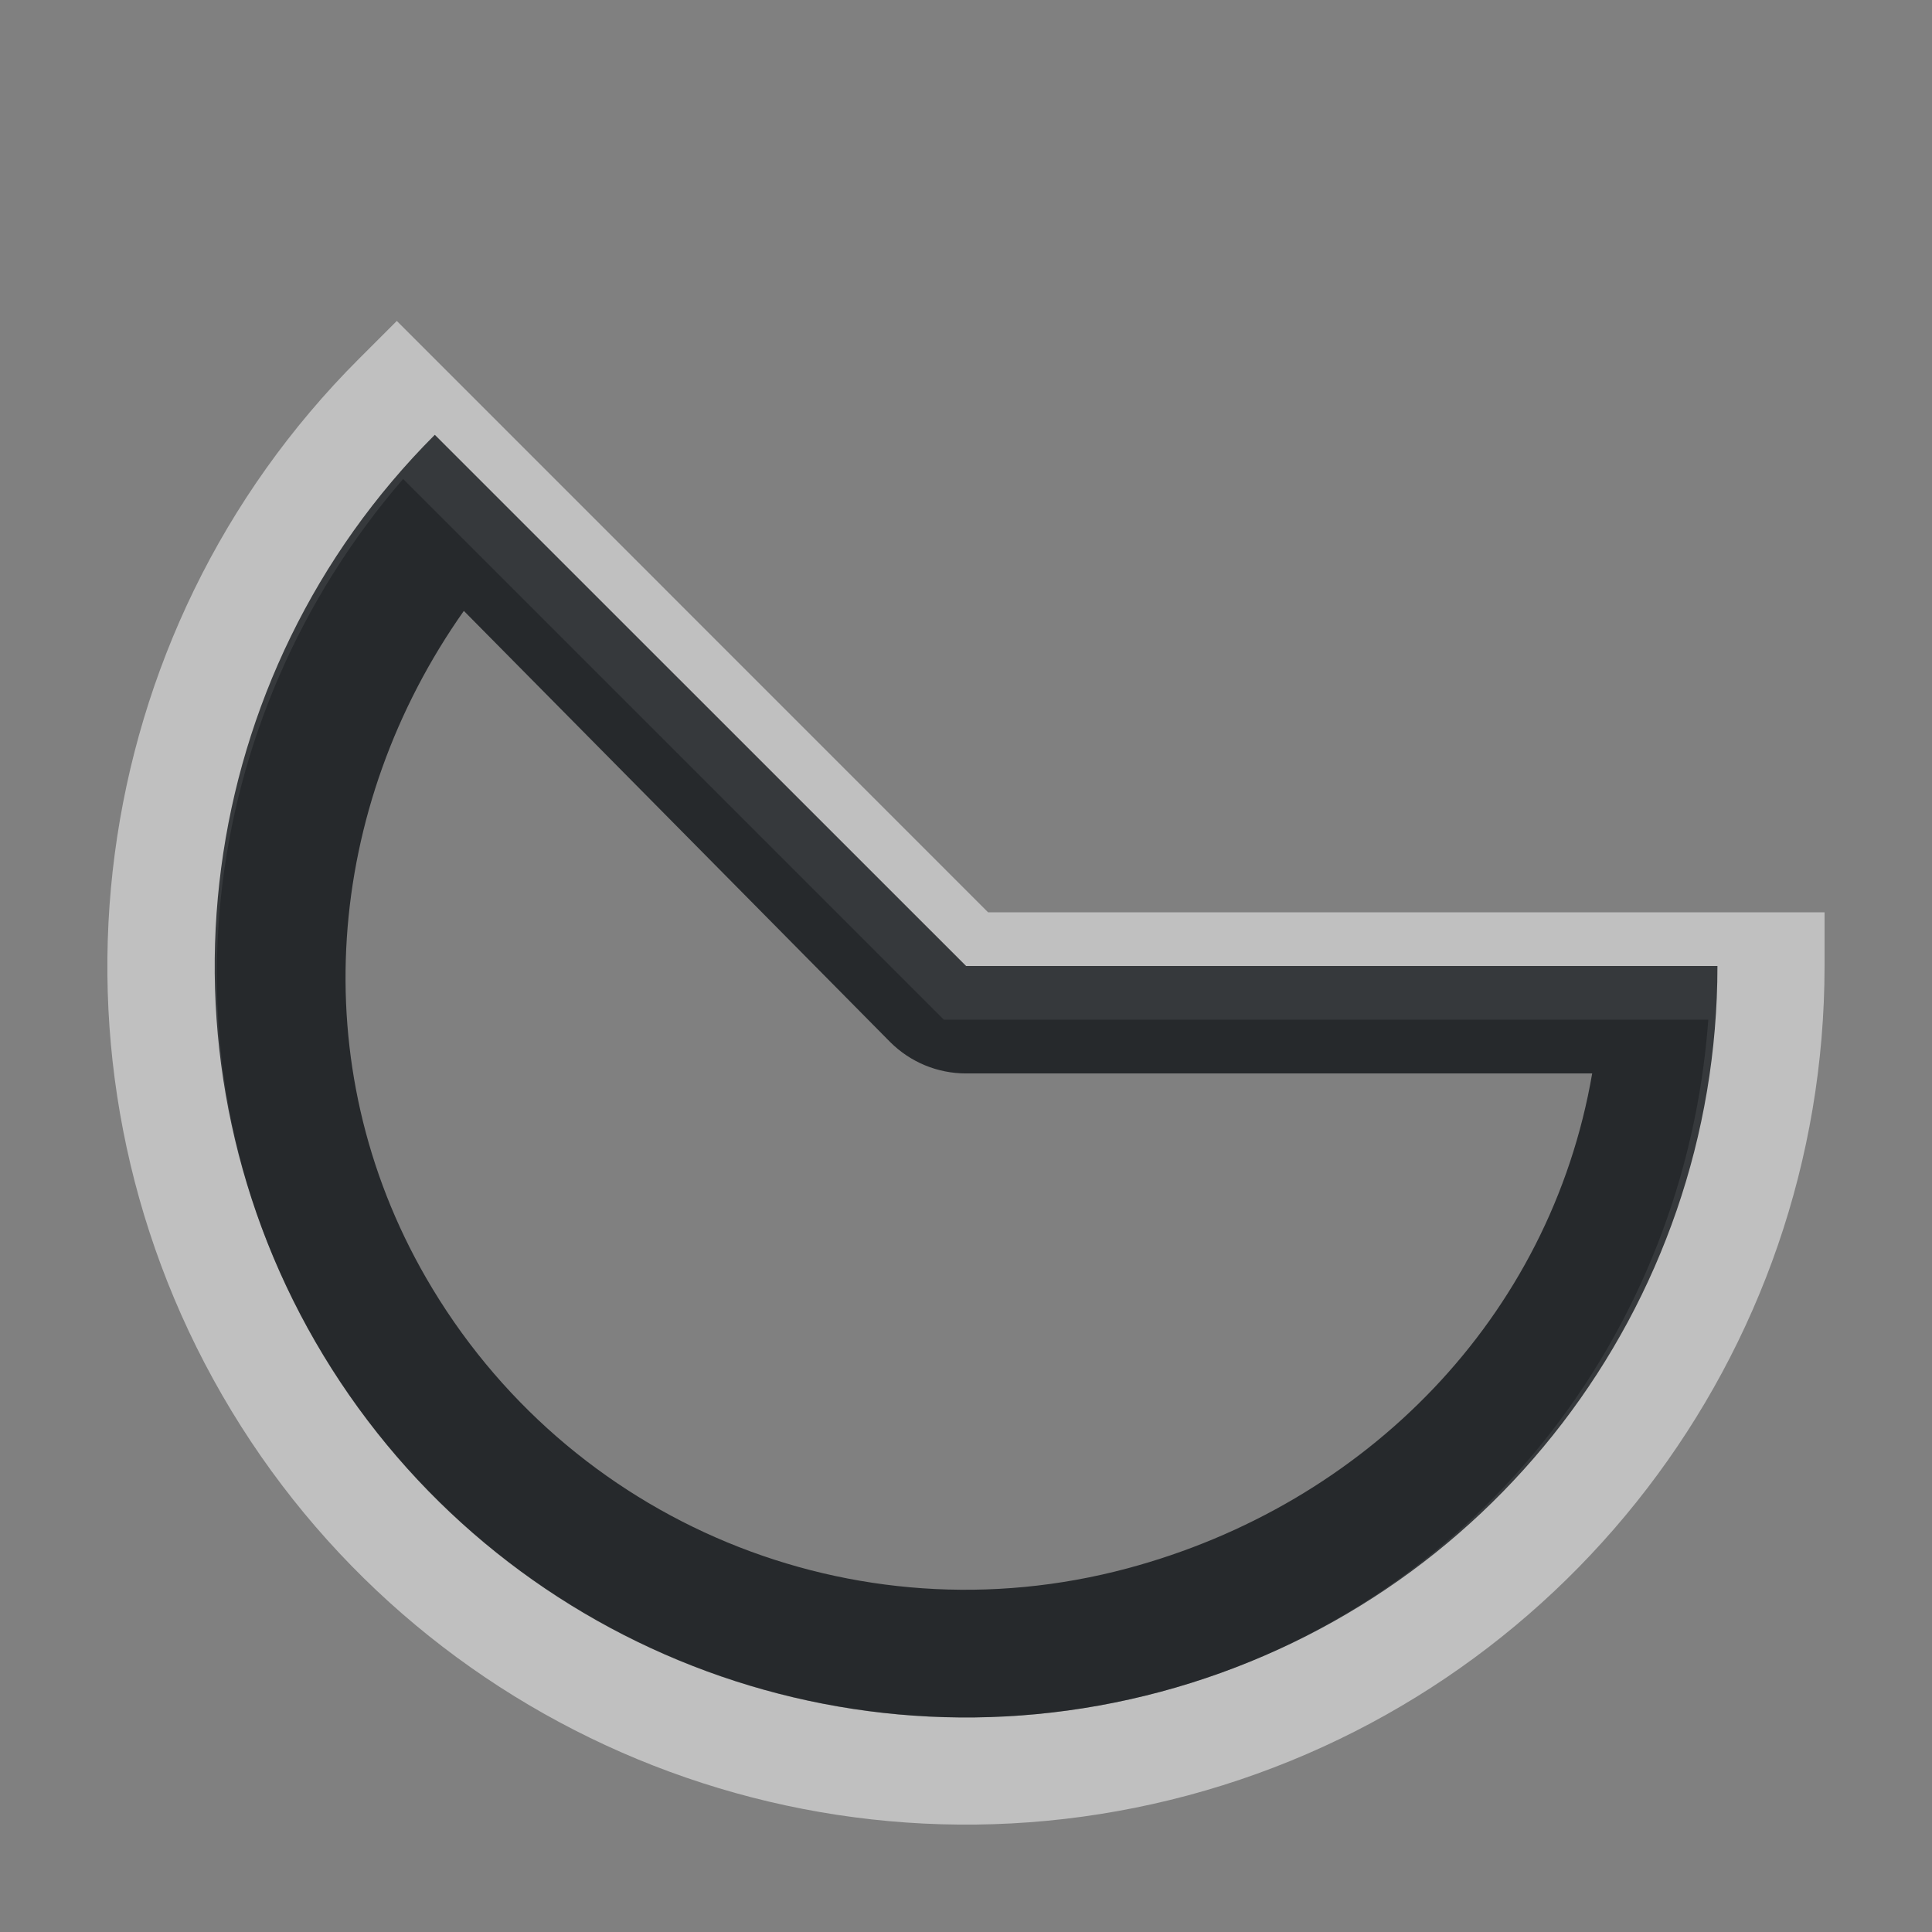 <?xml version="1.0" encoding="UTF-8"?>
<svg id="c" width="18" height="18" version="1.1" xmlns="http://www.w3.org/2000/svg" xmlns:cc="http://creativecommons.org/ns#" xmlns:dc="http://purl.org/dc/elements/1.1/" xmlns:rdf="http://www.w3.org/1999/02/22-rdf-syntax-ns#">
	<rect width="100%" height="100%" fill="#808080" stroke="none"/>
	<defs id="b">
		<style id="current-color-scheme" type="text/css">.ColorScheme-Text {color:#090d11;}.ColorScheme-Background{color:#ffffff;}</style>
	</defs>
	<path id="d" class="ColorScheme-Background" d="m3.697 2.99-0.354 0.354c-2.559 2.559-3.081 6.523-1.272 9.656s5.503 4.663 8.998 3.727c3.495-0.937 5.93-4.108 5.93-7.727v-0.5h-7.793zm0.059 1.473 5.037 5.037h7.123c-0.217 2.951-2.209 5.486-5.104 6.262-3.063 0.821-6.29-0.516-7.875-3.262-1.498-2.595-1.115-5.797 0.818-8.037z" style="fill-opacity:.5;fill:currentColor"/>
	<path id="e" class="ColorScheme-Text" d="m4.051 4.051c-2.24 2.24-2.697 5.705-1.113 8.449 1.584 2.744 4.814 4.082 7.875 3.262 3.06-0.82 5.188-3.594 5.188-6.762h-7zm0.27 1.64 3.972 4.017c0.188 0.188 0.442 0.293 0.707 0.293h5.834c-0.391 2.276-2.111 4.017-4.33 4.611-2.545 0.682-5.217-0.425-6.534-2.706-1.149-1.99-0.938-4.388 0.352-6.215z" style="fill-opacity:.75;fill:currentColor"/>
</svg>

